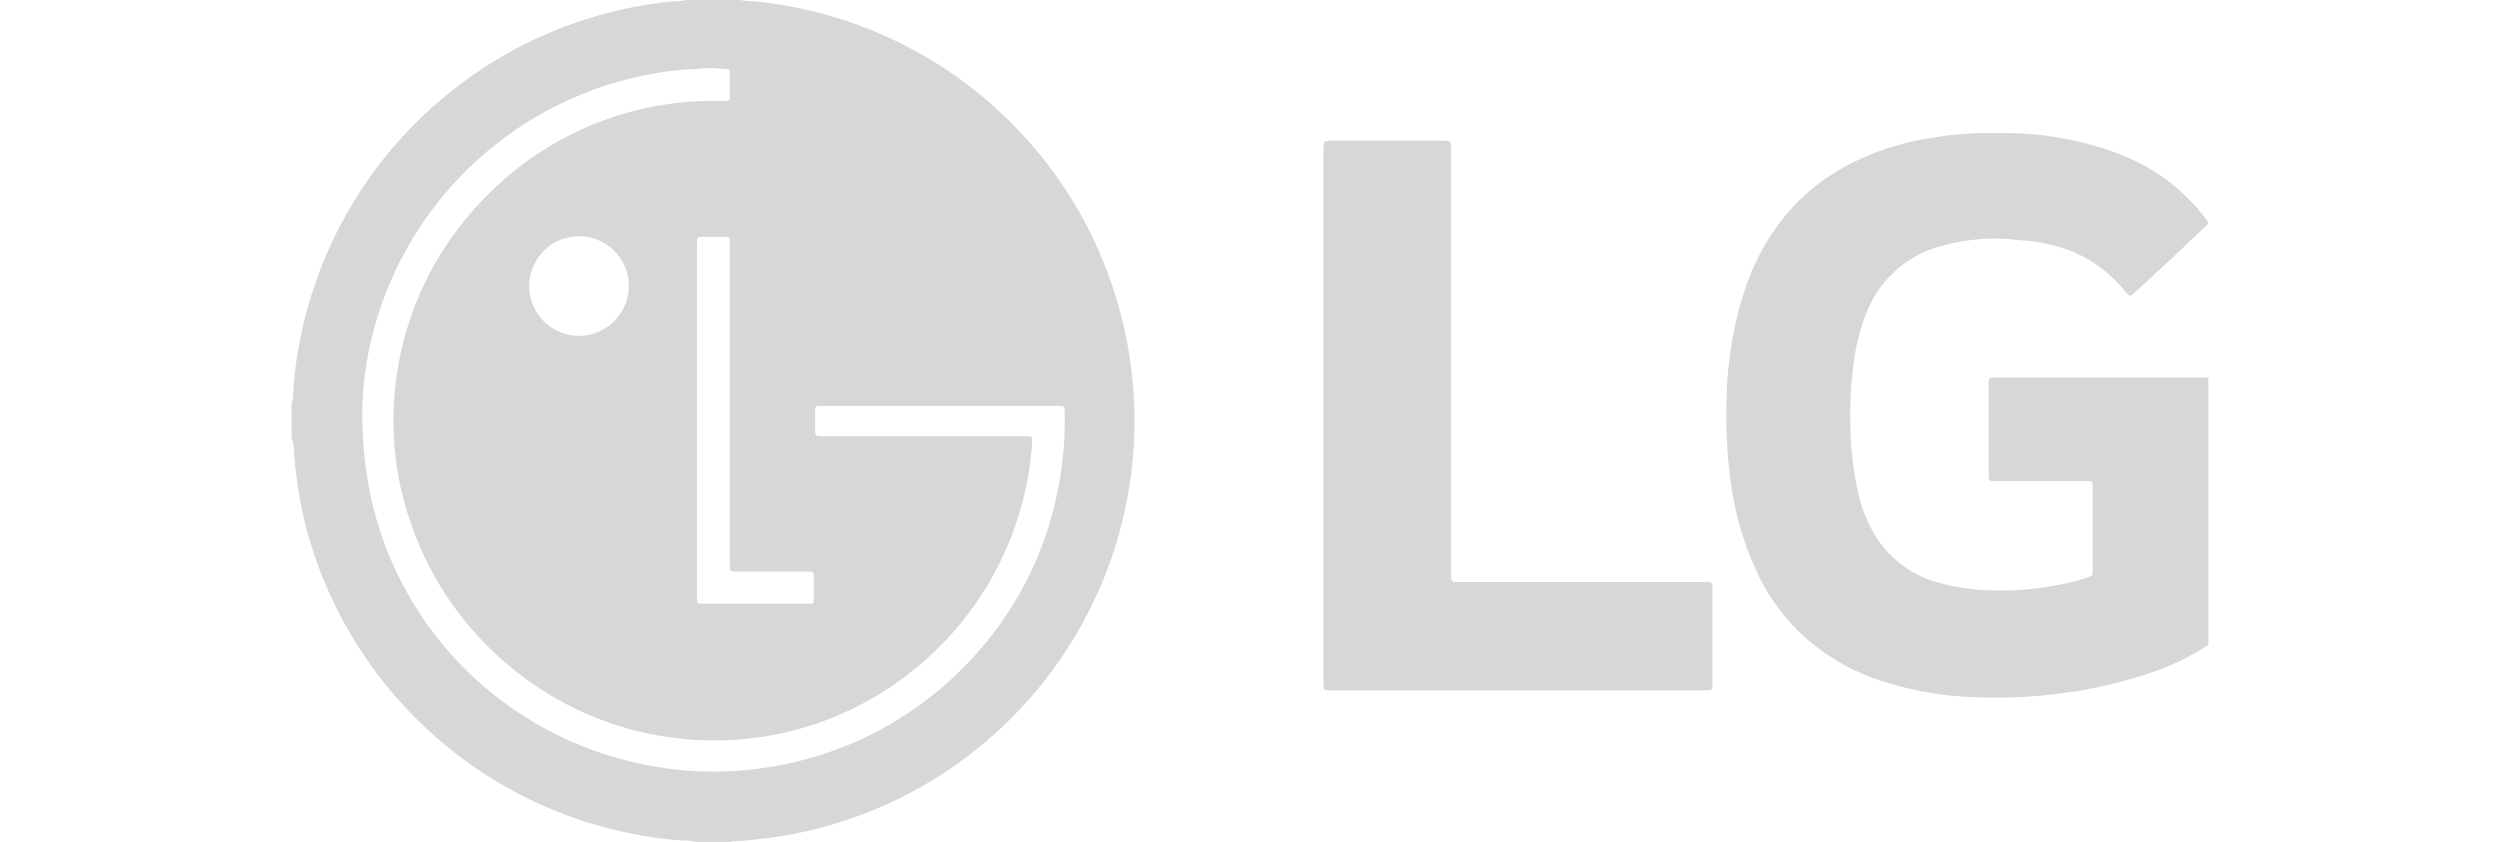 <svg  width="95px" height="32px" xmlns="http://www.w3.org/2000/svg" viewBox="0 0 128.58 56.49"><defs><style>.cls-1{fill:#d8d6d6;}</style></defs><g id="Layer_2" data-name="Layer 2"><g id="Layer_2-2" data-name="Layer 2"><g id="lg"><path class="cls-1" d="M30.09,0a4.87,4.87,0,0,0,1,.1,28.17,28.17,0,0,1,18,9,27.82,27.82,0,0,1,5.73,9.42,28.19,28.19,0,0,1,1.49,6.12,27.82,27.82,0,0,1,.21,4.74,28.16,28.16,0,0,1-3.36,12.23,27.67,27.67,0,0,1-3.64,5.23,28.18,28.18,0,0,1-16.57,9.23,31.32,31.32,0,0,1-3.2.36.76.76,0,0,0-.33.05H27.1a3.19,3.19,0,0,0-.87-.1,25.31,25.31,0,0,1-2.62-.31,28.91,28.91,0,0,1-5.18-1.39,28.24,28.24,0,0,1-9.2-5.64,28.37,28.37,0,0,1-8.08-13,27.46,27.46,0,0,1-1-6A1.87,1.87,0,0,0,0,29.4V27.09a2,2,0,0,0,.11-.73,24.69,24.69,0,0,1,.45-3.53A28.31,28.31,0,0,1,25.48.1a4.87,4.87,0,0,0,1-.1ZM43.52,27.23H35.74c-.1,0-.2,0-.3,0-.27,0-.31.05-.32.32s0,.77,0,1.15c0,.56,0,.56.56.56H49.3c.34,0,.37,0,.37.37a8.29,8.29,0,0,1-.06.85A21.39,21.39,0,0,1,41.3,45.27a21.07,21.07,0,0,1-11.69,4.36,20.64,20.64,0,0,1-4.23-.17,21.08,21.08,0,0,1-6.22-1.86,21.73,21.73,0,0,1-6.92-5.22,21.1,21.1,0,0,1-4-6.63A20.59,20.59,0,0,1,6.87,29.5a21.36,21.36,0,0,1,2.85-12A22,22,0,0,1,14,12.27a20.64,20.64,0,0,1,4.48-3.11,21.15,21.15,0,0,1,9.9-2.39h.78a.2.2,0,0,0,.23-.23V4.85a.2.2,0,0,0-.21-.22l-.91-.06c-.37,0-.73,0-1.09.06a18.25,18.25,0,0,0-2.86.3A23.71,23.71,0,0,0,5.68,21.52a22.76,22.76,0,0,0-.9,5,21.76,21.76,0,0,0,0,2.68,27.64,27.64,0,0,0,.41,3.53A23.32,23.32,0,0,0,12.84,46a23.71,23.71,0,0,0,6.1,3.82,24,24,0,0,0,8.66,1.93,23.88,23.88,0,0,0,11-2.34,23.78,23.78,0,0,0,8.19-6.57A23,23,0,0,0,51,34.56a24,24,0,0,0,.86-6.84c0-.49,0-.49-.5-.49H43.52Zm-16.33,1V40c0,.5,0,.5.51.5h7.06c.22,0,.27,0,.27-.26,0-.55,0-1.11,0-1.66,0-.15-.06-.24-.22-.24H30c-.59,0-.61.09-.61-.61V16.28c0-.37,0-.39-.41-.39H27.71c-.52,0-.52,0-.52.53Zm-4.57-9a3.34,3.34,0,1,0-3.34,3.3A3.36,3.36,0,0,0,22.62,19.24Z"/><path class="cls-1" d="M128.58,43.25A15.39,15.39,0,0,1,125.07,45a29.71,29.71,0,0,1-6,1.46,33.28,33.28,0,0,1-6.06.31,22.54,22.54,0,0,1-6.5-1.14,14.07,14.07,0,0,1-5.93-3.81,13.8,13.8,0,0,1-2.31-3.5A20.69,20.69,0,0,1,96.5,32a32.54,32.54,0,0,1-.24-5.22,25.2,25.2,0,0,1,1.21-7.3,15.51,15.51,0,0,1,2.66-4.93,13.65,13.65,0,0,1,4.05-3.36,17.91,17.91,0,0,1,5.9-1.95C111,9.07,112,9,113,8.93c.69,0,1.38,0,2.07,0a21.55,21.55,0,0,1,7.85,1.53,13,13,0,0,1,5.48,4.21c.21.29.22.3-.06.56l-2.11,2-2.54,2.35,0,0c-.36.34-.35.33-.66,0a9.21,9.21,0,0,0-3.62-2.73,11.4,11.4,0,0,0-3.5-.74A14.87,14.87,0,0,0,114.2,16a14.07,14.07,0,0,0-3.81.58A7.4,7.4,0,0,0,105.64,21a13.58,13.58,0,0,0-.88,3.55,25.36,25.36,0,0,0-.2,3.69,21.93,21.93,0,0,0,.55,4.91,9.18,9.18,0,0,0,1.39,3.19,7.19,7.19,0,0,0,4.07,2.77,14.22,14.22,0,0,0,3.38.49,20.41,20.41,0,0,0,5.72-.62l.84-.25c.3-.11.31-.13.31-.45v-5.5c0-.5,0-.51-.5-.51h-5.94c-.54,0-.54,0-.54-.54V25.85c0-.5,0-.52.52-.52h14.22Z"/><path class="cls-1" d="M69.22,27.86V10.07c0-.63,0-.63.63-.63h7.27c.69,0,.66,0,.66.64V38.4c0,.7,0,.64.64.64h16.3c.64,0,.59,0,.59.6v6.18c0,.49,0,.49-.49.49H69.72c-.49,0-.5,0-.5-.52Z"/></g></g></g></svg>